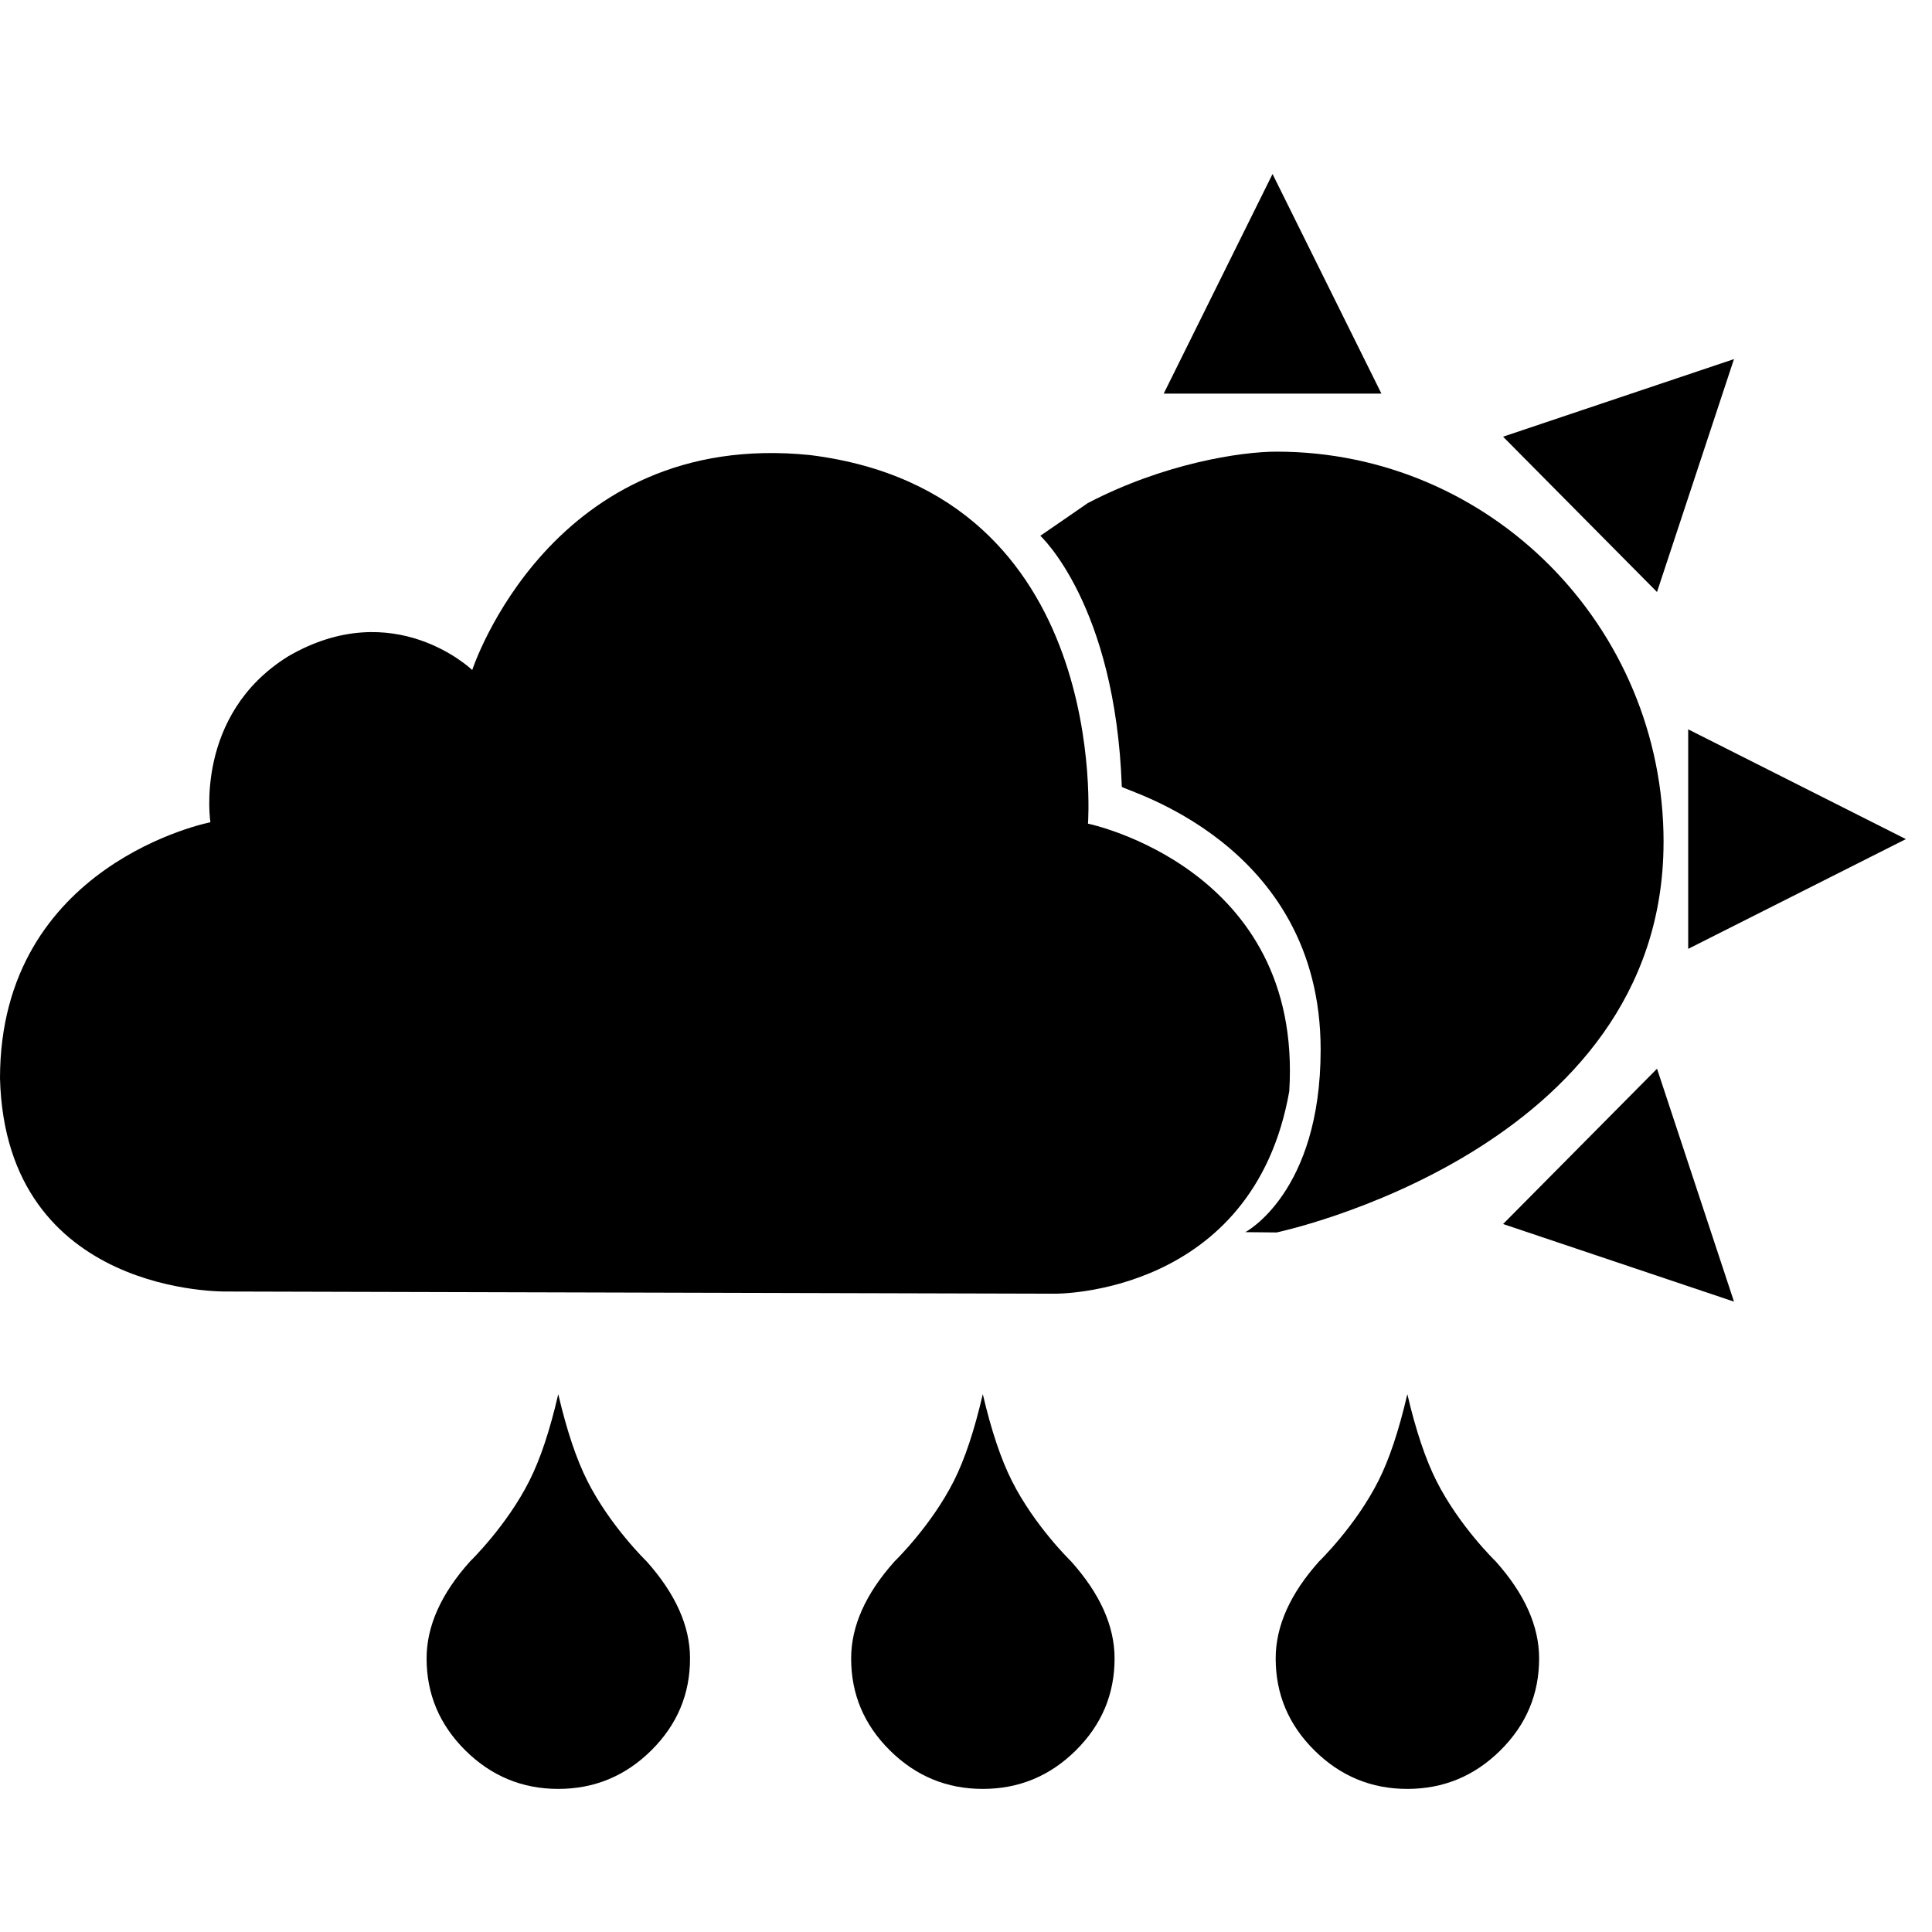 <svg width="62" height="62" xmlns="http://www.w3.org/2000/svg"><g fill-rule="evenodd"><path d="M34.915 26.432S35.702 15.815 26 14.604c-8.316-.852-10.846 6.898-10.846 6.898s-2.503-2.415-5.9-.443c-3.041 1.883-2.502 5.328-2.502 5.328S0 27.704 0 34.608c.186 7.012 7.289 6.838 7.289 6.838l26.568.07s6.359.075 7.517-6.496c.448-7.171-6.46-8.588-6.46-8.588z"/><path d="M53.386 27.023c0-6.921-5.558-12.529-12.418-12.529-1.16 0-3.628.381-6.062 1.652 0 .004-1.521 1.048-1.521 1.048S35.794 19.4 36 25.247c0 .104 6.381 1.756 6.381 8.438 0 4.593-2.417 5.856-2.417 5.856l1.003.01s12.418-2.61 12.418-12.528zM40.837 5.584l-3.492 7.047h6.986zM55.645 11.524l-7.41 2.49 4.94 4.984 2.47-7.474zM54.176 30.45l6.986-3.522-6.986-3.523v7.046zM48.236 39.28l7.41 2.491-2.47-7.475zM18.847 47.52c-.348-.688-.66-1.617-.932-2.78-.268 1.163-.578 2.09-.926 2.78-.732 1.454-1.902 2.585-1.902 2.585-.932 1.038-1.397 2.077-1.397 3.116 0 1.148.416 2.131 1.247 2.955.831.821 1.824 1.232 2.976 1.232 1.16 0 2.153-.411 2.984-1.232.833-.824 1.247-1.807 1.247-2.955 0-1.037-.465-2.076-1.395-3.116 0 0-1.168-1.13-1.902-2.584zM31.539 44.74c-.27 1.163-.578 2.09-.926 2.78-.732 1.454-1.904 2.585-1.904 2.585-.93 1.038-1.395 2.077-1.395 3.116 0 1.148.414 2.131 1.247 2.955.83.821 1.822 1.232 2.976 1.232 1.16 0 2.153-.411 2.984-1.232.833-.824 1.247-1.807 1.247-2.955 0-1.037-.465-2.076-1.397-3.116 0 0-1.168-1.13-1.9-2.584-.348-.69-.66-1.618-.932-2.782zM45.163 44.74c-.27 1.163-.578 2.09-.927 2.78-.733 1.454-1.903 2.585-1.903 2.585-.93 1.038-1.395 2.077-1.395 3.116 0 1.148.414 2.131 1.247 2.955.83.821 1.822 1.232 2.976 1.232 1.16 0 2.153-.411 2.984-1.232.833-.824 1.247-1.807 1.247-2.955 0-1.037-.465-2.076-1.395-3.116 0 0-1.17-1.13-1.902-2.584-.348-.69-.66-1.618-.932-2.782z"/></g></svg>
